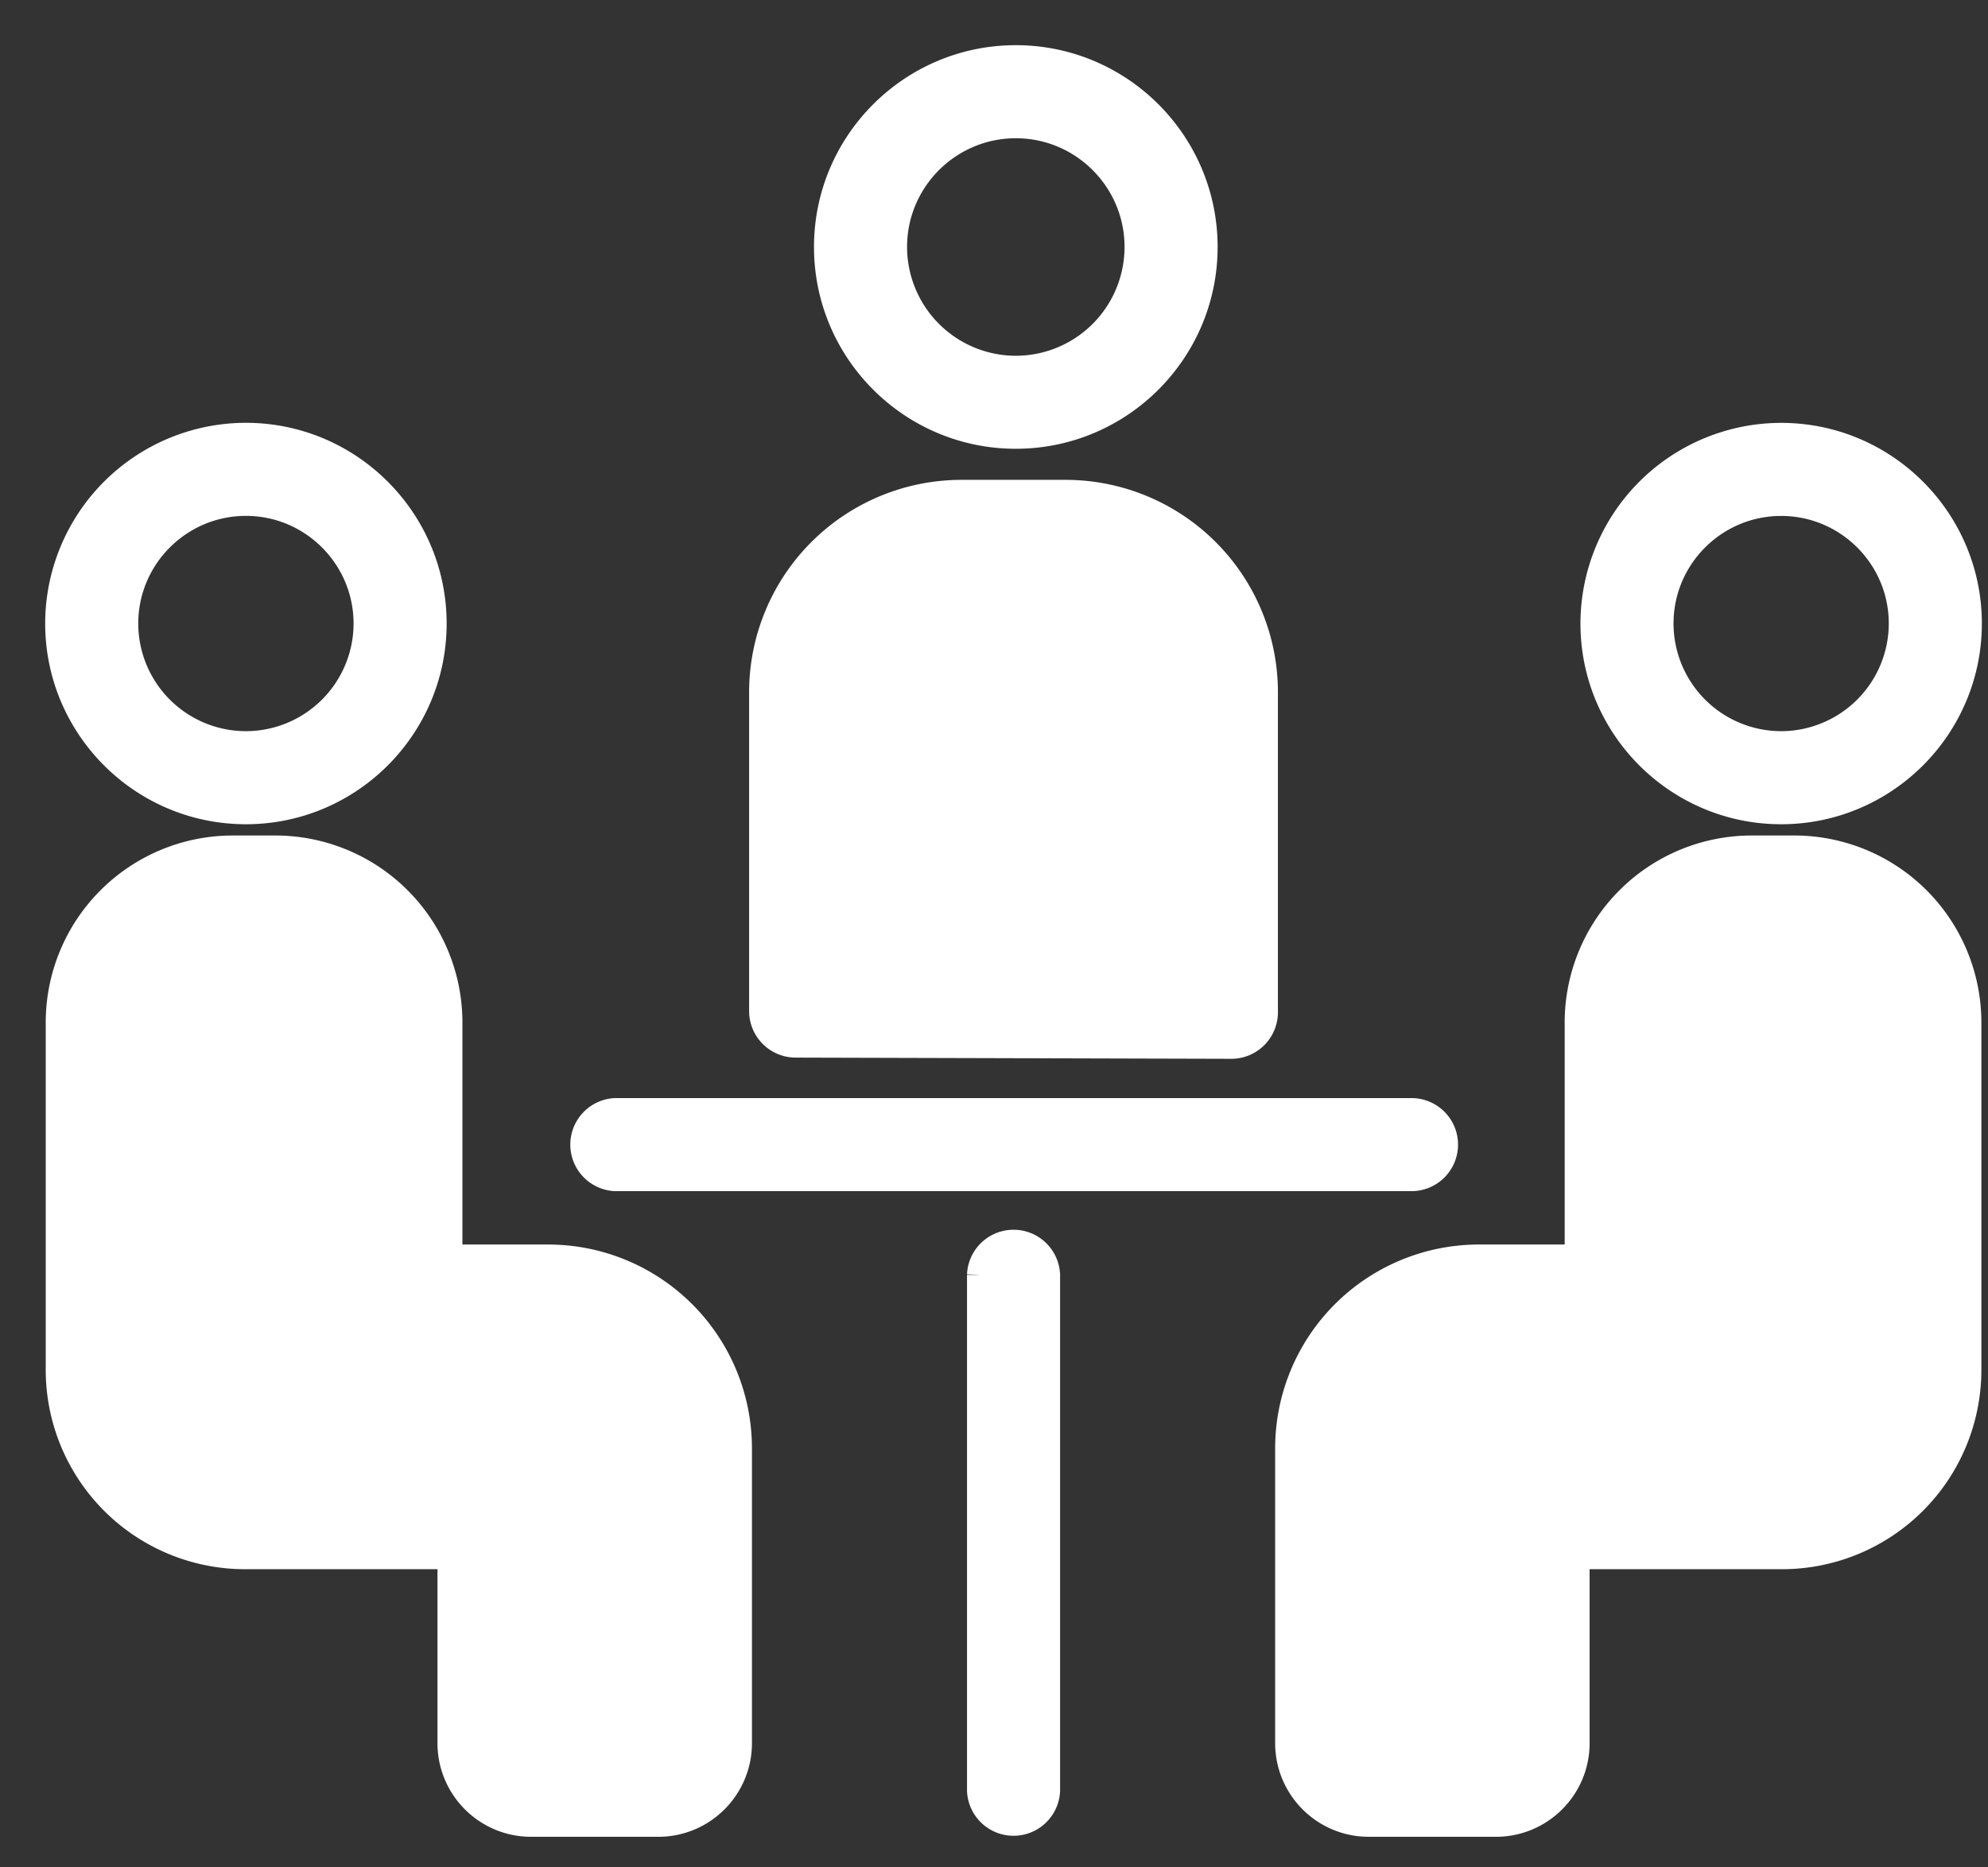 <svg xmlns="http://www.w3.org/2000/svg" width="33" height="31" viewBox="0 0 33 31">
    <rect x="0" y="0" width="33" height="31" fill="#333333" stroke="none"/>
    <g fill="#FFF" fill-rule="evenodd" stroke="#FFF" stroke-width=".5">
        <path d="M16.302 21.164v8.561a.523.523 0 0 0 1.045 0v-8.56a.523.523 0 0 0-1.045 0zM23.953 19.001a.523.523 0 0 0-.522-.522H10.217a.523.523 0 0 0 0 1.045h13.214a.523.523 0 0 0 .522-.523z"/>
        <path fill-rule="nonzero" d="M19.962 4.1c0-1.71-1.39-3.1-3.1-3.1-1.71 0-3.1 1.39-3.1 3.1 0 1.71 1.39 3.1 3.1 3.1 1.71 0 3.1-1.39 3.1-3.1zm-5.155 0c0-1.133.922-2.055 2.055-2.055 1.134 0 2.055.922 2.055 2.055a2.057 2.057 0 0 1-2.055 2.056A2.058 2.058 0 0 1 14.807 4.1z"/>
        <path d="M12.685 11.49v5.294c0 .288.234.523.523.523l7.233.02a.523.523 0 0 0 .522-.522v-5.314a3.276 3.276 0 0 0-3.275-3.275h-1.731a3.277 3.277 0 0 0-3.272 3.275z"/>
        <path fill-rule="nonzero" d="M29.567 7.27a3.085 3.085 0 0 0-3.082 3.081c0 1.7 1.382 3.082 3.082 3.082 1.699 0 3.081-1.382 3.081-3.082S31.266 7.27 29.567 7.27zm0 5.118a2.039 2.039 0 0 1-2.037-2.037c0-1.123.913-2.036 2.037-2.036 1.123 0 2.036.913 2.036 2.036a2.04 2.04 0 0 1-2.036 2.037zM29.787 14.12h-.713a2.855 2.855 0 0 0-2.851 2.852v3.938h-1.676a3.134 3.134 0 0 0-3.13 3.13v4.898c0 .719.584 1.304 1.303 1.304h2.114c.718 0 1.303-.585 1.303-1.304V25.8h3.445a3.06 3.06 0 0 0 3.058-3.057v-5.771a2.855 2.855 0 0 0-2.853-2.852zM4.082 13.433c1.7 0 3.082-1.382 3.082-3.082S5.78 7.269 4.082 7.269A3.085 3.085 0 0 0 1 10.351c0 1.7 1.382 3.082 3.082 3.082zm0-5.119c1.123 0 2.037.914 2.037 2.037a2.039 2.039 0 0 1-2.037 2.037 2.039 2.039 0 0 1-2.037-2.037c0-1.123.914-2.037 2.037-2.037zM8.815 30.242h2.114c.719 0 1.303-.585 1.303-1.304V24.04a3.134 3.134 0 0 0-3.13-3.13H7.426v-3.938a2.855 2.855 0 0 0-2.851-2.852H3.86a2.855 2.855 0 0 0-2.851 2.852v5.77A3.06 3.06 0 0 0 4.067 25.8h3.445v3.138c0 .72.585 1.304 1.303 1.304z"/>
    </g>
</svg>
